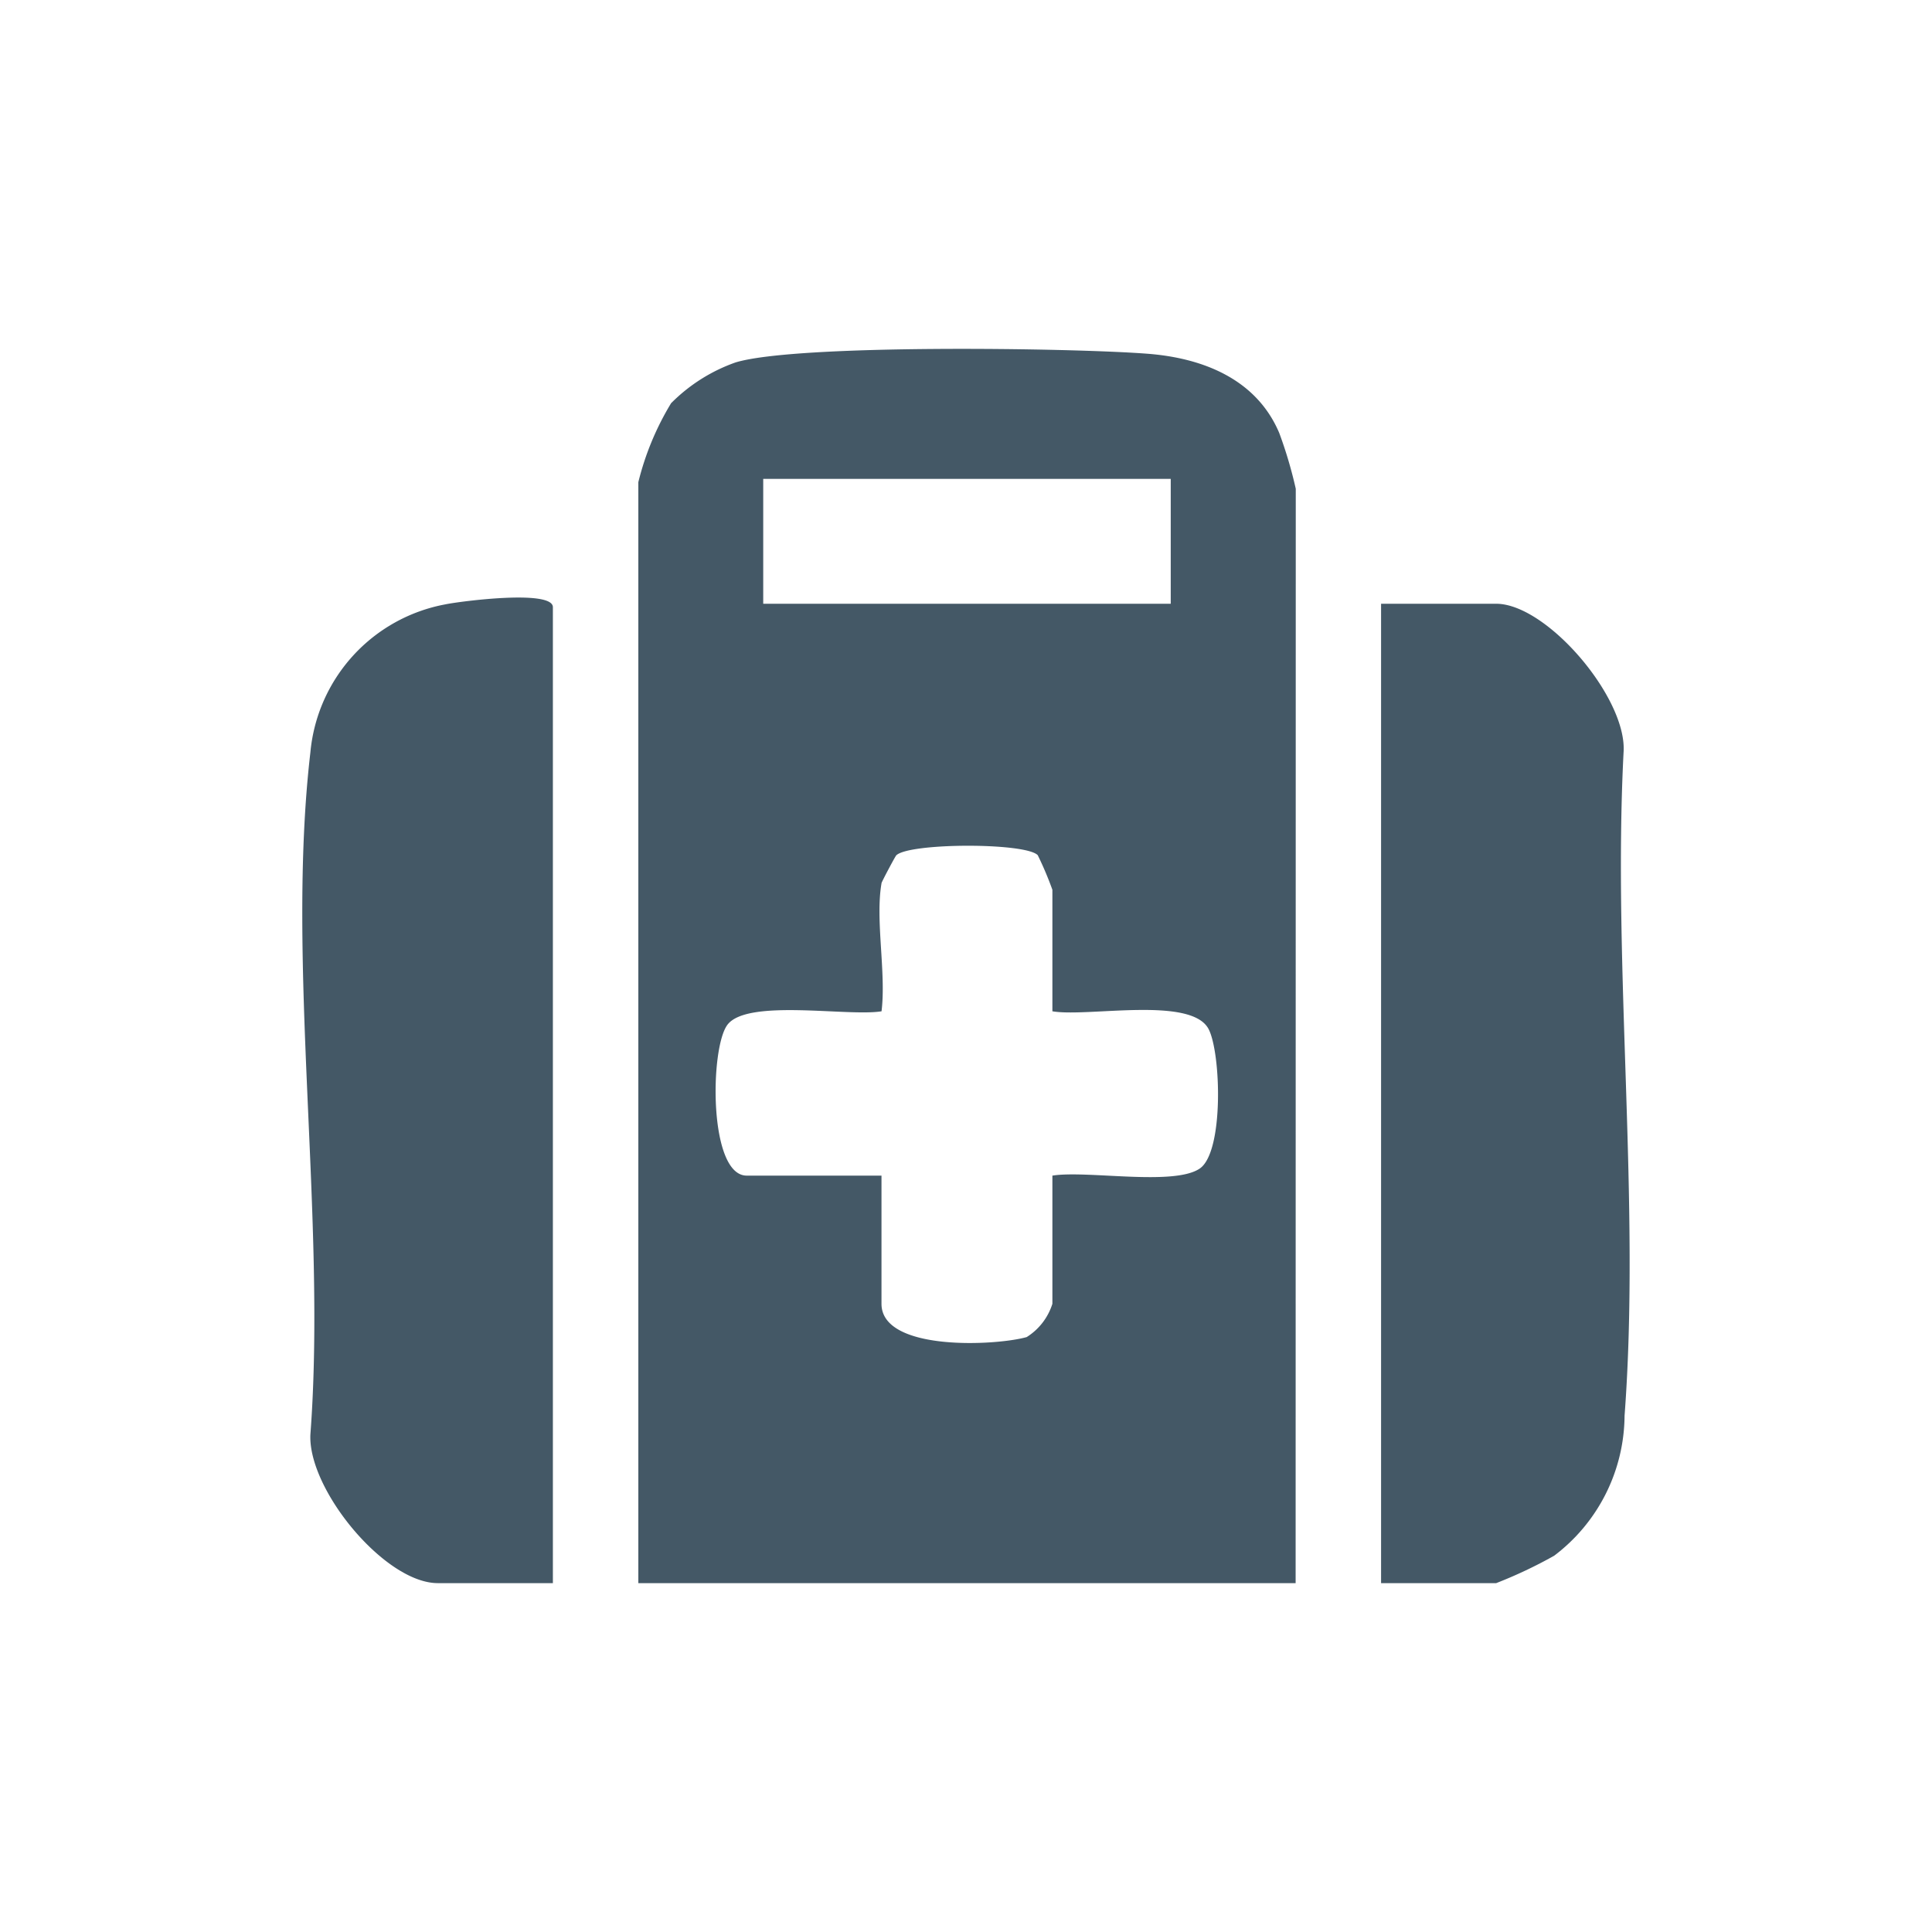 <svg xmlns="http://www.w3.org/2000/svg" xmlns:xlink="http://www.w3.org/1999/xlink" width="70" height="70" viewBox="0 0 70 70">
  <defs>
    <clipPath id="clip-path">
      <rect id="Rectángulo_403684" data-name="Rectángulo 403684" width="48.091" height="44.721" fill="#445866"/>
    </clipPath>
  </defs>
  <g id="img3" transform="translate(-610 -796.971)">
    <rect id="Rectángulo_401355" data-name="Rectángulo 401355" width="70" height="70" transform="translate(610 796.971)" fill="#fff"/>
    <g id="Grupo_1122242" data-name="Grupo 1122242" transform="translate(620.954 809.61)">
      <g id="Grupo_1122241" data-name="Grupo 1122241" clip-path="url(#clip-path)">
        <path id="Trazado_912349" data-name="Trazado 912349" d="M9.078,73.546H4.91C2.989,73.546.2,70.151.292,68.162.882,60.341-.6,51.1.292,43.445a6.013,6.013,0,0,1,4.88-5.36c.539-.113,3.906-.55,3.906.1Z" transform="translate(0 -28.825)" fill="#445866"/>
        <path id="Trazado_912350" data-name="Trazado 912350" d="M164.119,74.268V38.783h4.168c1.841,0,4.758,3.425,4.618,5.384-.4,7.817.617,16.3.036,24.038a6.411,6.411,0,0,1-2.551,5.07,16.626,16.626,0,0,1-2.1.993Z" transform="translate(-125.034 -29.547)" fill="#445866"/>
        <path id="Trazado_912351" data-name="Trazado 912351" d="M74.934,44.721H51.119V4.831A10.222,10.222,0,0,1,52.306,1.97,6.189,6.189,0,0,1,54.64.493c2.2-.672,12.23-.527,14.944-.314,2,.157,3.93.922,4.755,2.866a15.63,15.63,0,0,1,.6,2.025ZM70.409,4.712H55.644V9.236H70.409ZM59.931,19.358c-.234,1.332.172,3.238,0,4.644-1.206.2-4.864-.467-5.584.489-.638.847-.683,5.465.7,5.465h4.882V34.6c0,1.733,4.141,1.523,5.261,1.206a2.2,2.2,0,0,0,.931-1.206V29.956c1.251-.2,4.4.386,5.34-.257.878-.6.769-4.179.322-5.048-.624-1.213-4.389-.427-5.662-.649V19.6a12.053,12.053,0,0,0-.531-1.255c-.452-.461-4.654-.45-5.125.006-.041.04-.526.954-.536,1.01" transform="translate(-38.945 0)" fill="#445866"/>
      </g>
    </g>
  </g>
</svg>
